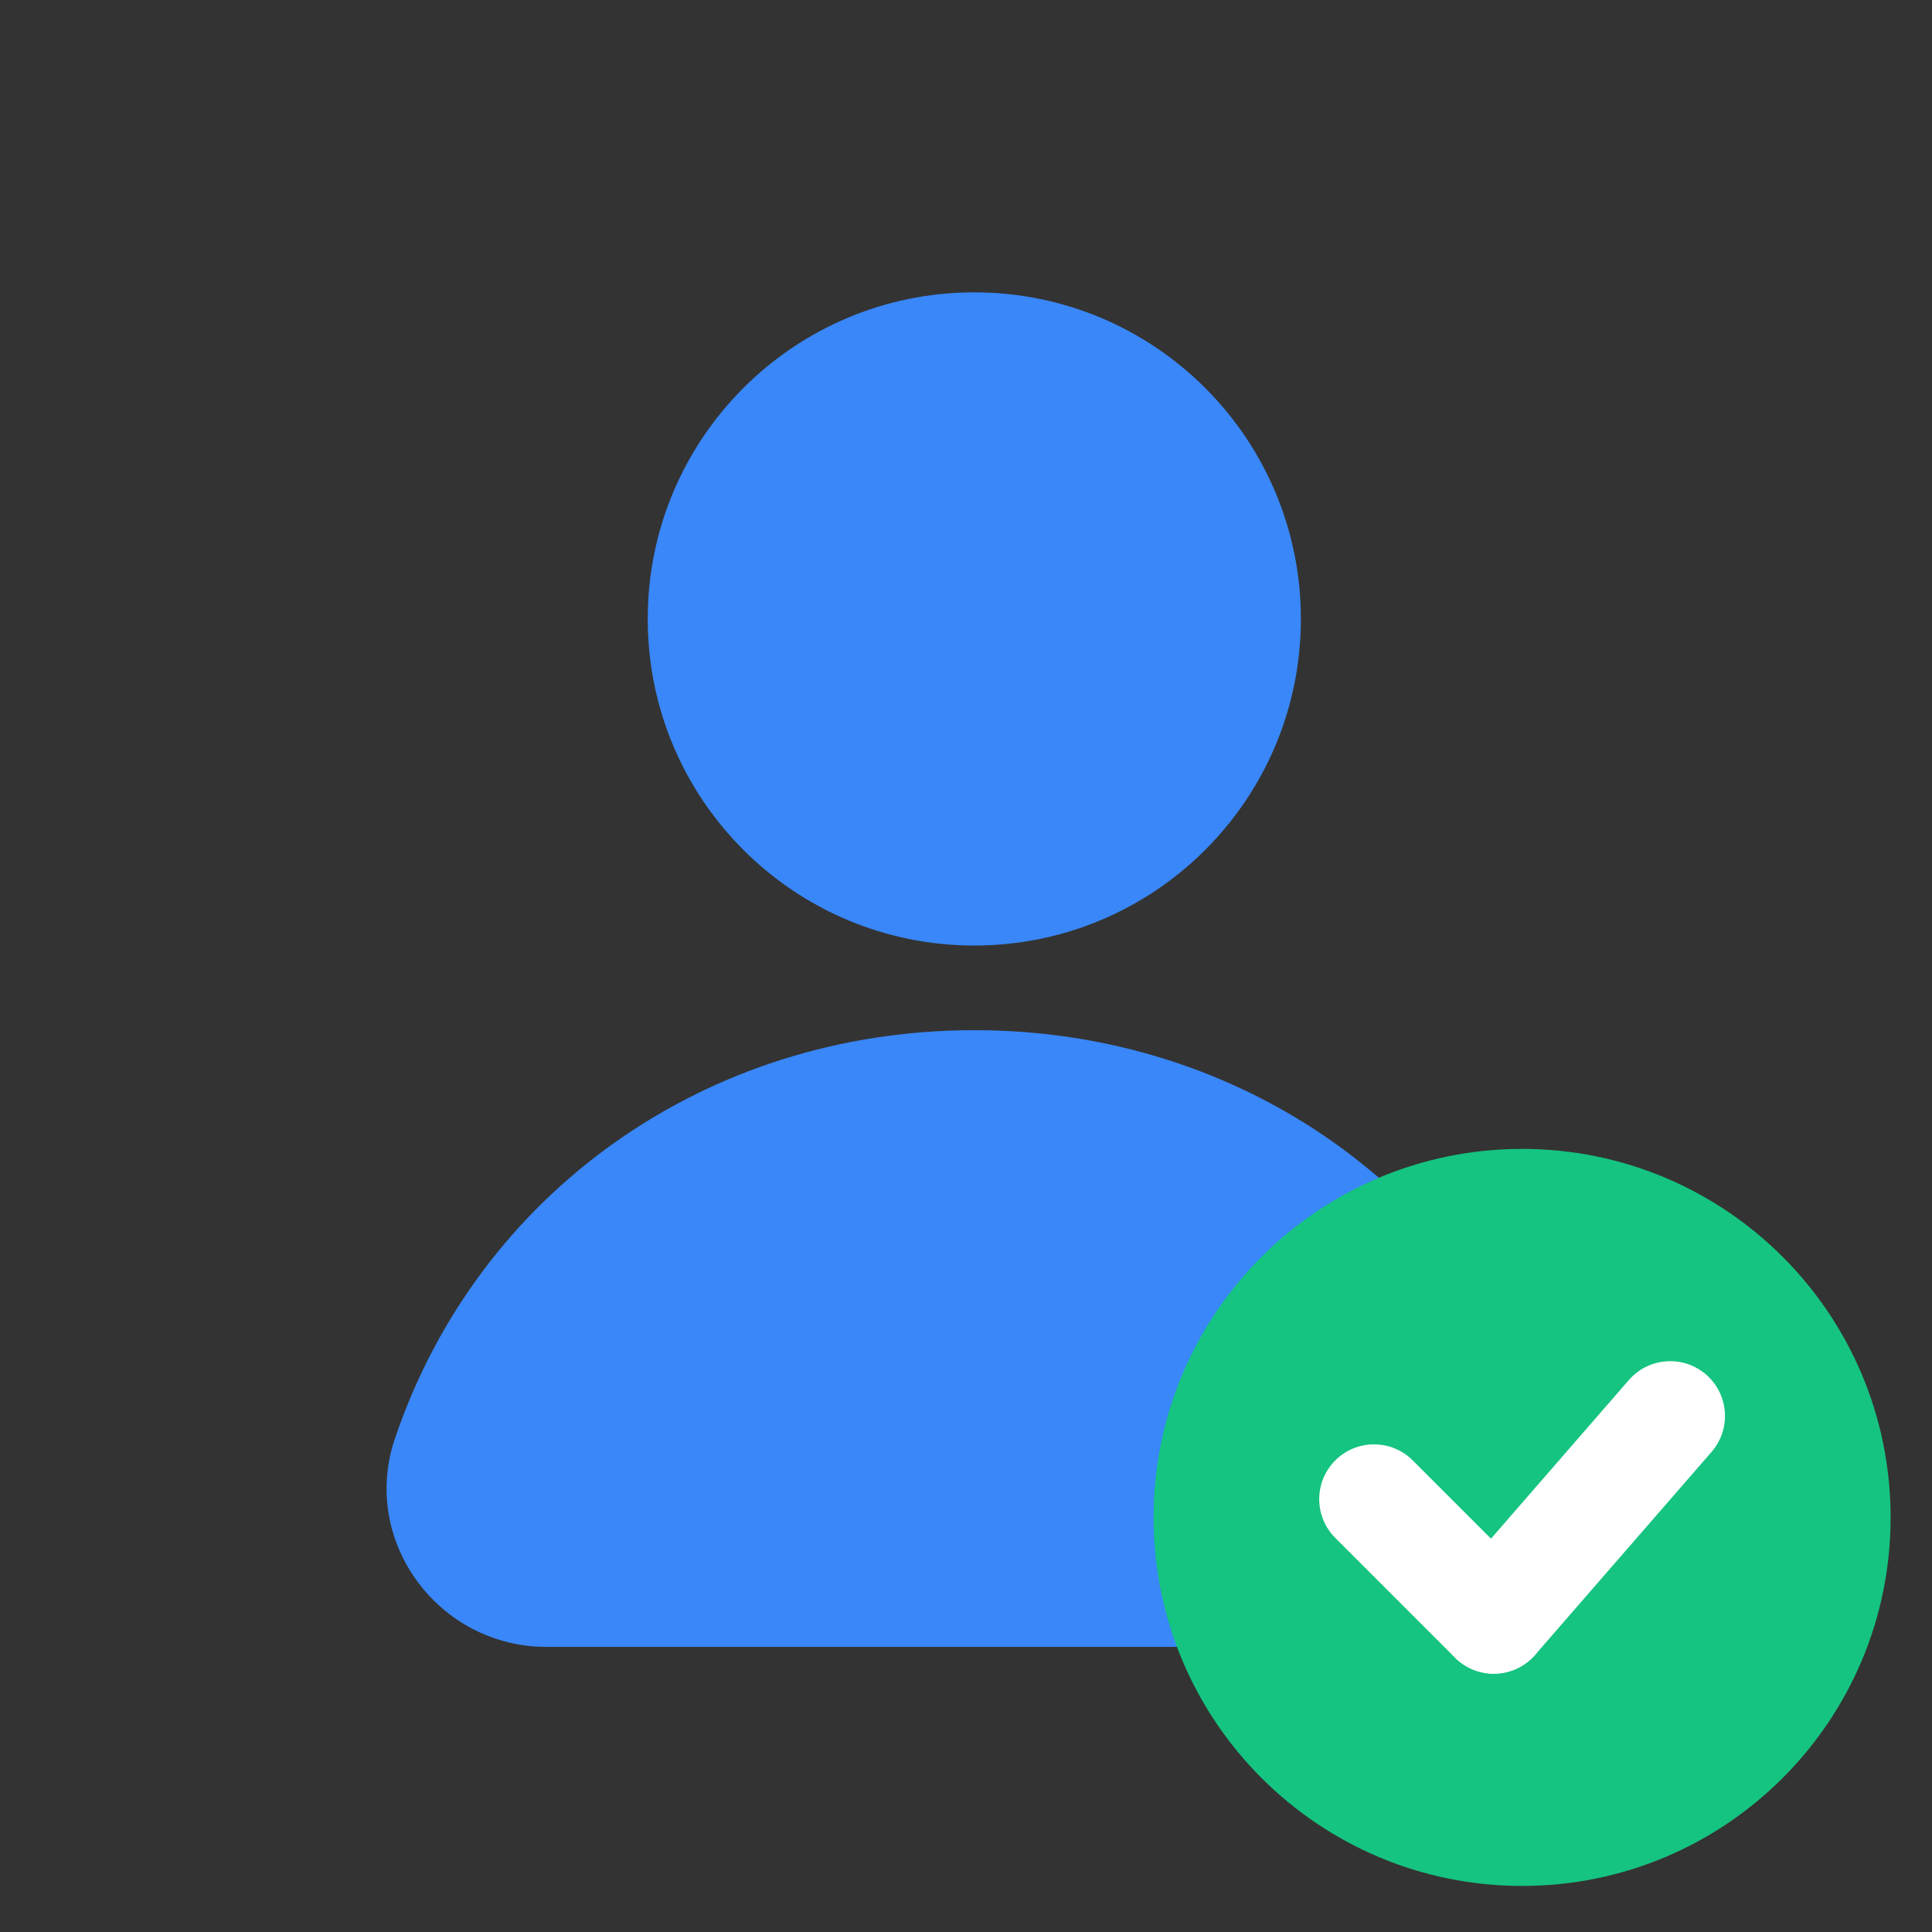 <svg width="69" height="69" viewBox="0 0 69 69" fill="none" xmlns="http://www.w3.org/2000/svg">
<rect x="0" y="0" width="69" height="69" fill="#333333" stroke="none"/>
<path d="M34.797 33.769C41.238 33.769 46.46 28.547 46.46 22.105C46.46 15.663 41.238 10.441 34.797 10.441C28.355 10.441 23.133 15.663 23.133 22.105C23.133 28.547 28.355 33.769 34.797 33.769Z" fill="#3987F8"/>
<path d="M50.074 58.818C41.818 58.818 27.775 58.818 19.519 58.818C15.659 58.818 12.867 55.04 14.101 51.387C17.064 42.608 25.21 36.792 34.796 36.792C44.383 36.792 52.528 42.608 55.492 51.387C56.726 55.044 53.934 58.818 50.074 58.818Z" fill="#3987F8"/>
<path d="M54.361 67.355C61.629 67.355 67.522 61.462 67.522 54.194C67.522 46.925 61.629 41.032 54.361 41.032C47.092 41.032 41.199 46.925 41.199 54.194C41.199 61.462 47.092 67.355 54.361 67.355Z" fill="#15C480"/>
<path d="M54.826 59.102L61.127 51.854C61.836 51.038 61.749 49.803 60.934 49.094C60.118 48.385 58.883 48.471 58.174 49.287L51.873 56.535C51.164 57.35 51.25 58.586 52.066 59.295C52.881 60.004 54.117 59.917 54.826 59.102Z" fill="white"/>
<path d="M54.731 56.434L50.455 52.158C49.691 51.394 48.452 51.394 47.688 52.158C46.924 52.922 46.924 54.161 47.688 54.925L51.964 59.201C52.728 59.965 53.967 59.965 54.731 59.201C55.495 58.437 55.495 57.198 54.731 56.434Z" fill="white"/>
</svg>
